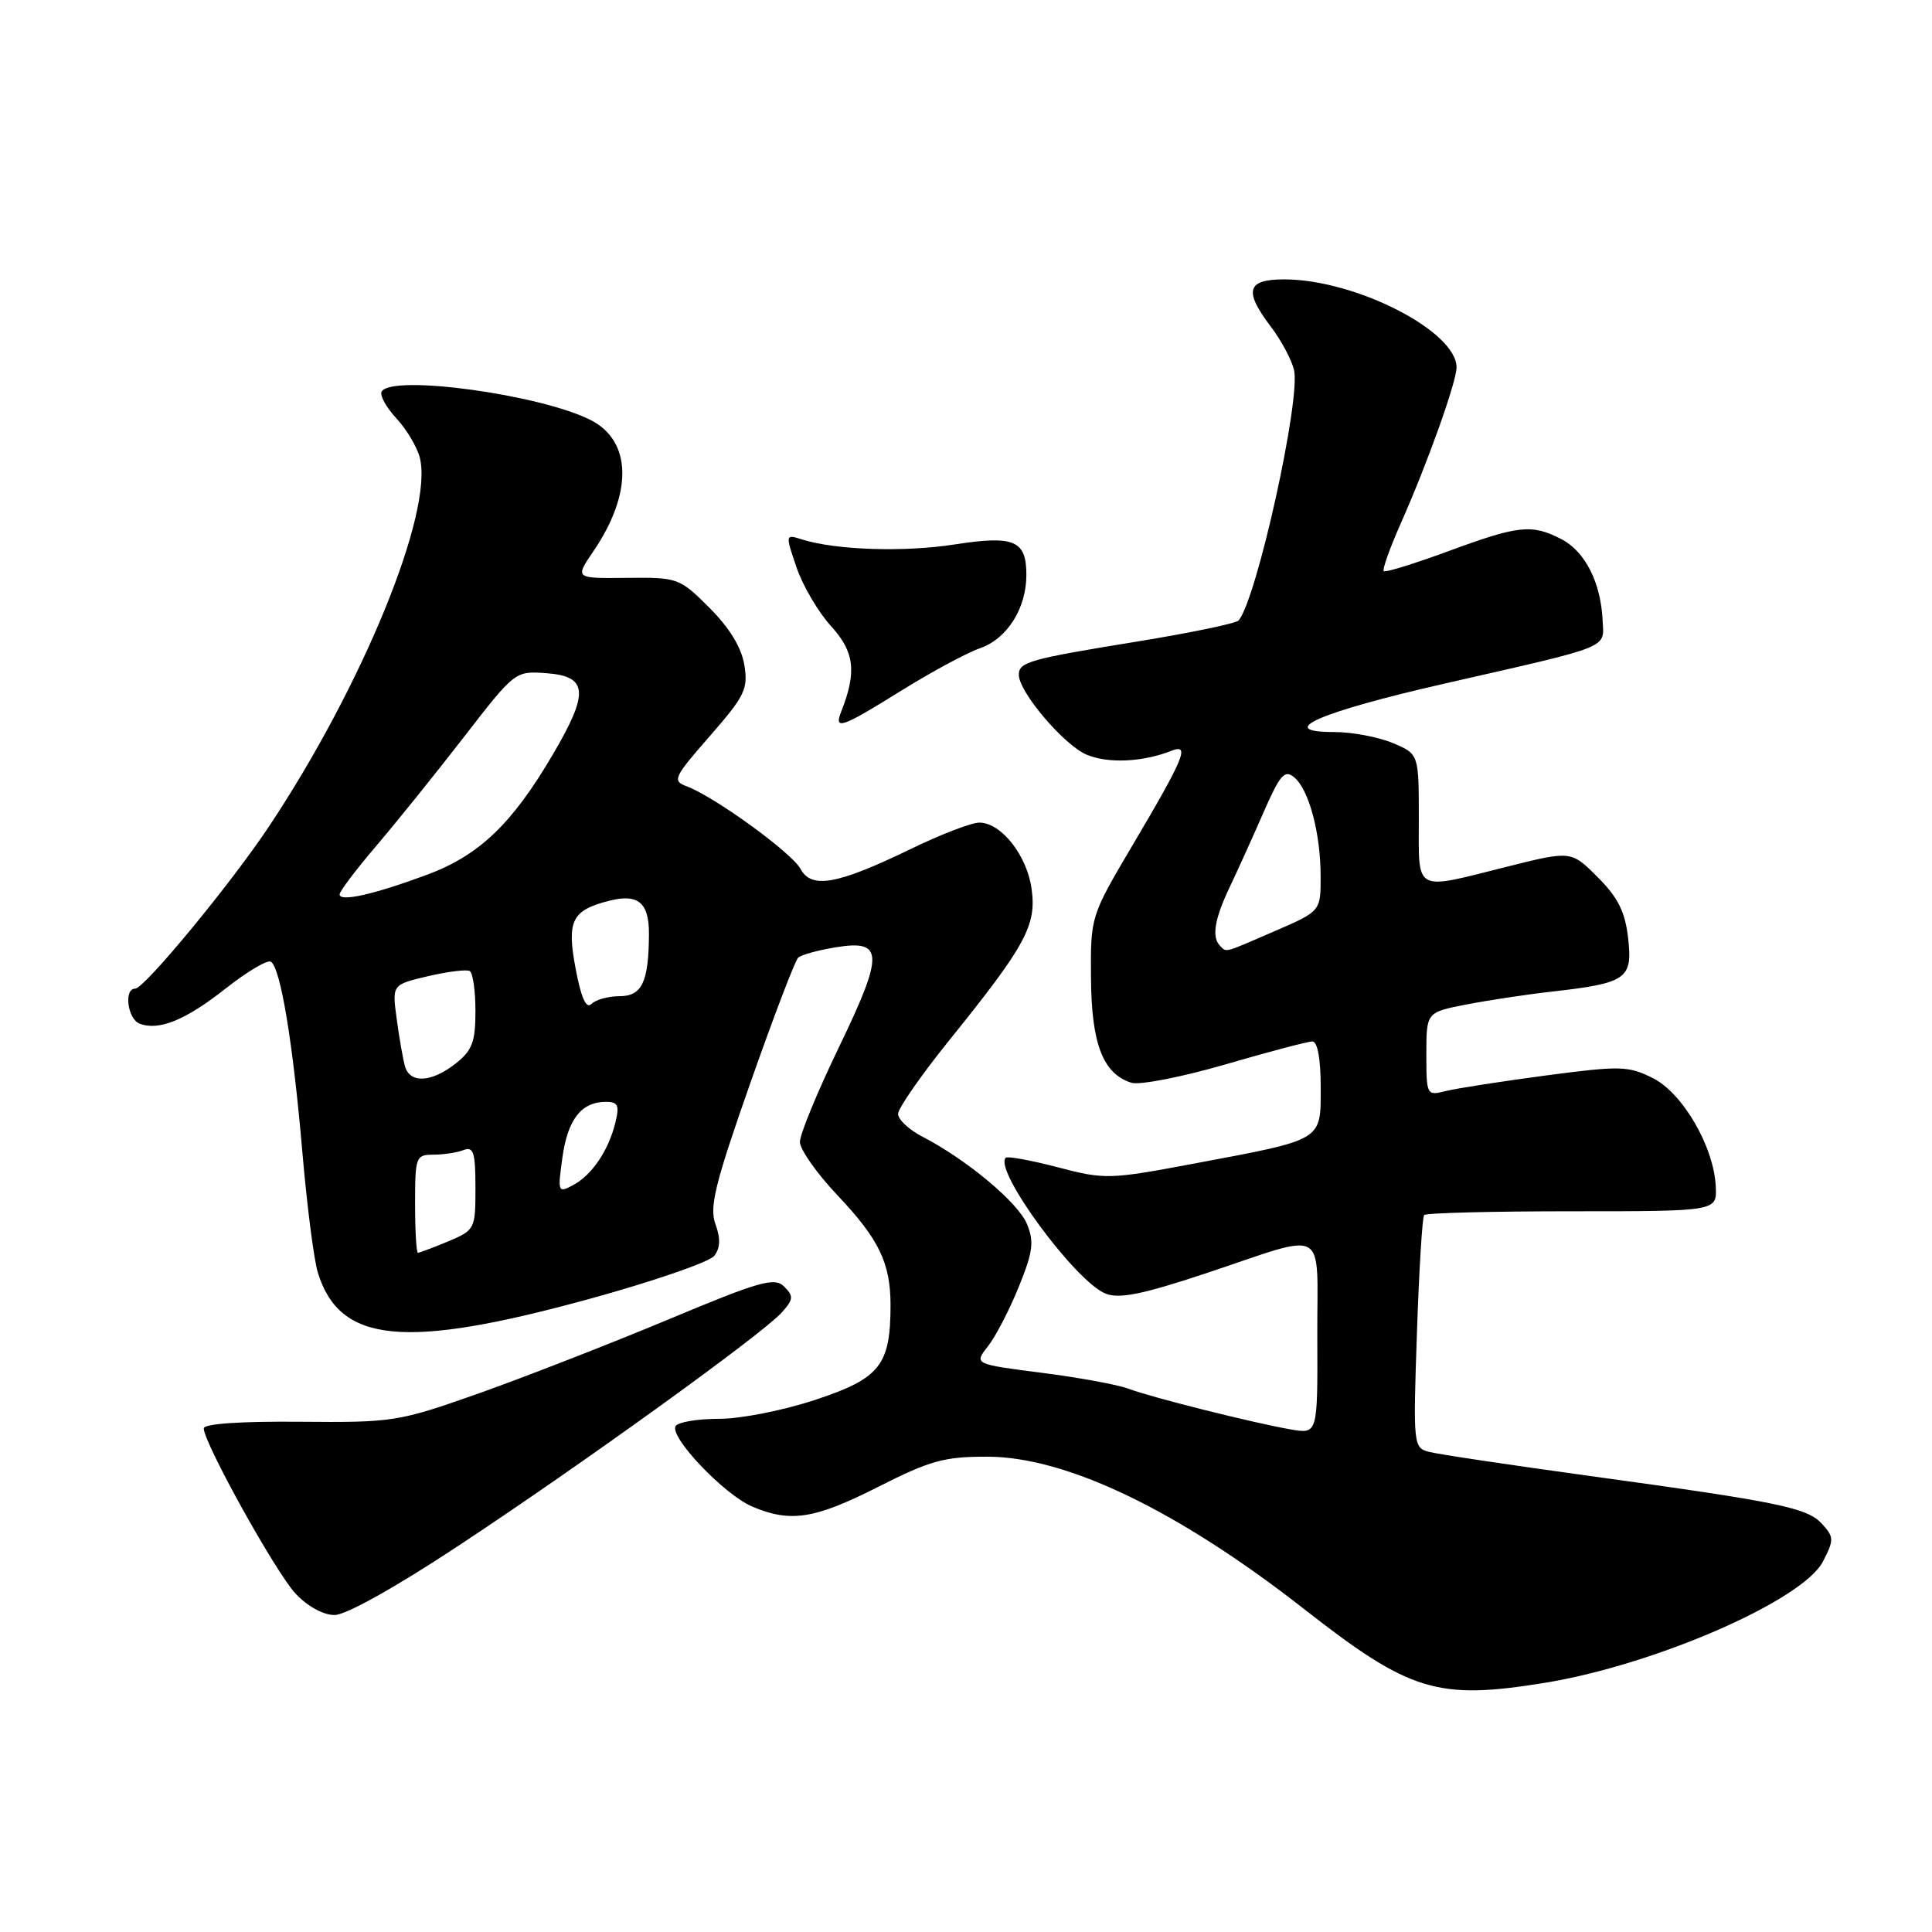 <?xml version="1.0" encoding="UTF-8" standalone="no"?>
<!DOCTYPE svg PUBLIC "-//W3C//DTD SVG 1.1//EN" "http://www.w3.org/Graphics/SVG/1.1/DTD/svg11.dtd" >
<svg xmlns="http://www.w3.org/2000/svg" xmlns:xlink="http://www.w3.org/1999/xlink" version="1.1" viewBox="0 0 256 256">
 <g >
 <path fill="currentColor"
d=" M 204.66 222.99 C 219.26 220.62 238.88 212.07 241.55 206.91 C 243.02 204.06 243.02 203.67 241.46 201.96 C 239.49 199.78 235.98 199.05 210.49 195.55 C 200.03 194.11 190.52 192.69 189.36 192.38 C 187.28 191.84 187.24 191.49 187.75 176.66 C 188.03 168.32 188.46 161.28 188.71 161.00 C 188.96 160.72 197.79 160.50 208.33 160.50 C 227.50 160.50 227.50 160.50 227.35 157.24 C 227.11 151.97 222.98 144.84 219.00 142.85 C 215.76 141.23 214.70 141.20 204.81 142.51 C 198.93 143.29 192.97 144.22 191.56 144.57 C 189.04 145.21 189.00 145.12 189.00 139.68 C 189.00 134.14 189.00 134.14 194.25 133.11 C 197.14 132.55 202.20 131.78 205.50 131.41 C 215.55 130.27 216.34 129.73 215.74 124.35 C 215.34 120.81 214.41 118.94 211.70 116.23 C 208.18 112.71 208.18 112.71 199.62 114.86 C 187.22 117.97 188.00 118.39 188.00 108.45 C 188.00 99.90 188.00 99.90 184.53 98.45 C 182.62 97.65 179.15 97.00 176.82 97.00 C 168.78 97.00 174.77 94.37 191.50 90.56 C 213.82 85.47 212.53 85.99 212.35 82.14 C 212.11 77.17 210.02 73.06 206.91 71.45 C 202.97 69.41 201.23 69.60 191.93 73.03 C 187.41 74.69 183.55 75.89 183.35 75.68 C 183.14 75.48 184.15 72.65 185.59 69.40 C 189.14 61.40 193.00 50.61 193.00 48.68 C 193.00 43.89 179.69 37.07 170.25 37.02 C 165.19 37.00 164.76 38.50 168.42 43.32 C 169.75 45.07 171.12 47.62 171.46 49.00 C 172.40 52.83 166.48 79.57 164.11 82.22 C 163.76 82.61 157.73 83.86 150.72 85.00 C 136.38 87.33 135.00 87.72 135.00 89.41 C 135.00 91.70 141.01 98.76 144.01 100.01 C 146.89 101.20 151.45 100.98 155.26 99.47 C 157.71 98.51 156.91 100.43 150.09 111.96 C 144.50 121.42 144.50 121.43 144.56 129.59 C 144.62 138.32 146.15 142.28 149.91 143.47 C 150.99 143.81 156.58 142.72 162.34 141.05 C 168.09 139.37 173.29 138.00 173.90 138.00 C 174.58 138.00 175.00 140.31 175.00 144.02 C 175.00 151.23 175.49 150.93 158.28 154.17 C 146.99 156.29 146.41 156.31 140.16 154.67 C 136.60 153.74 133.50 153.17 133.26 153.41 C 131.63 155.04 142.54 169.88 146.52 171.42 C 148.33 172.13 151.45 171.49 159.70 168.75 C 176.28 163.24 174.49 162.23 174.55 177.17 C 174.60 190.02 174.60 190.02 171.05 189.41 C 166.08 188.55 152.56 185.16 149.52 184.01 C 148.13 183.48 142.95 182.53 138.02 181.90 C 129.06 180.75 129.06 180.75 130.90 178.40 C 131.92 177.11 133.76 173.56 134.99 170.52 C 136.88 165.86 137.05 164.54 136.07 162.17 C 134.89 159.33 128.08 153.64 122.20 150.60 C 120.44 149.69 119.00 148.34 119.00 147.60 C 119.00 146.86 122.06 142.46 125.80 137.82 C 135.89 125.31 137.35 122.63 136.70 117.84 C 136.11 113.37 132.67 109.00 129.76 109.00 C 128.73 109.00 124.64 110.57 120.69 112.49 C 110.95 117.21 107.52 117.83 106.07 115.13 C 104.92 112.99 94.66 105.55 90.97 104.18 C 89.05 103.47 89.27 103.01 94.05 97.54 C 98.69 92.23 99.15 91.30 98.63 88.12 C 98.26 85.81 96.66 83.19 94.01 80.54 C 90.04 76.58 89.83 76.50 83.06 76.57 C 76.17 76.65 76.17 76.65 78.61 73.07 C 83.86 65.38 83.73 58.45 78.29 55.67 C 71.65 52.28 51.99 49.59 50.58 51.87 C 50.28 52.35 51.15 53.95 52.51 55.42 C 53.87 56.88 55.27 59.24 55.63 60.65 C 57.44 67.89 48.08 90.79 35.65 109.50 C 30.63 117.05 19.13 131.00 17.91 131.00 C 16.38 131.00 16.90 135.02 18.50 135.64 C 21.06 136.62 24.60 135.17 29.93 130.96 C 32.75 128.74 35.43 127.15 35.89 127.43 C 37.17 128.22 38.81 138.09 40.05 152.50 C 40.66 159.65 41.59 166.90 42.11 168.60 C 44.98 177.99 53.56 178.84 78.00 172.14 C 86.53 169.80 94.02 167.22 94.65 166.40 C 95.45 165.35 95.49 164.09 94.80 162.20 C 93.97 159.95 94.75 156.82 99.41 143.54 C 102.49 134.77 105.35 127.28 105.76 126.90 C 106.16 126.52 108.41 125.90 110.75 125.52 C 117.10 124.48 117.16 126.34 111.13 138.83 C 108.30 144.70 105.99 150.31 105.99 151.31 C 106.00 152.31 108.22 155.47 110.94 158.35 C 116.46 164.18 118.00 167.35 118.00 172.92 C 118.00 180.87 116.62 182.63 108.17 185.44 C 103.88 186.87 98.20 188.00 95.31 188.00 C 92.45 188.00 89.85 188.43 89.53 188.96 C 88.65 190.38 96.00 198.10 99.72 199.65 C 104.79 201.78 107.94 201.28 116.40 197.00 C 123.26 193.52 125.15 193.00 130.90 193.02 C 141.38 193.06 156.14 200.17 172.83 213.23 C 186.81 224.17 190.46 225.29 204.66 222.99 Z  M 60.67 204.87 C 76.92 194.16 100.95 176.82 103.55 173.95 C 105.14 172.19 105.19 171.76 103.91 170.48 C 102.63 169.21 100.71 169.75 88.48 174.87 C 80.79 178.08 69.55 182.46 63.50 184.61 C 52.80 188.39 52.15 188.50 39.75 188.39 C 31.90 188.32 27.00 188.65 27.00 189.27 C 27.00 191.18 36.53 208.34 39.15 211.15 C 40.71 212.83 42.84 214.00 44.33 214.00 C 45.83 214.00 52.44 210.31 60.67 204.87 Z  M 119.43 91.51 C 123.39 89.05 128.07 86.52 129.84 85.90 C 133.45 84.65 136.00 80.62 136.00 76.17 C 136.00 71.60 134.39 70.92 126.51 72.14 C 119.80 73.19 110.75 72.89 106.27 71.48 C 104.05 70.78 104.05 70.79 105.55 75.20 C 106.38 77.63 108.44 81.13 110.13 82.98 C 113.22 86.37 113.54 89.03 111.48 94.25 C 110.46 96.82 111.47 96.47 119.43 91.51 Z  M 55.00 159.50 C 55.00 153.29 55.11 153.00 57.42 153.00 C 58.75 153.00 60.55 152.73 61.42 152.39 C 62.74 151.88 63.00 152.69 63.00 157.38 C 63.00 162.86 62.93 163.00 59.38 164.49 C 57.39 165.32 55.59 166.00 55.38 166.00 C 55.17 166.00 55.00 163.07 55.00 159.50 Z  M 74.53 153.32 C 75.24 148.29 77.05 146.00 80.30 146.00 C 81.89 146.00 82.10 146.47 81.54 148.75 C 80.63 152.46 78.44 155.70 75.93 157.04 C 73.93 158.11 73.88 157.98 74.53 153.32 Z  M 53.65 141.25 C 53.39 140.29 52.89 137.47 52.56 134.98 C 51.95 130.47 51.95 130.47 56.72 129.35 C 59.35 128.73 61.84 128.43 62.25 128.67 C 62.66 128.92 63.00 131.31 63.00 133.99 C 63.00 138.05 62.57 139.20 60.37 140.93 C 57.15 143.46 54.30 143.60 53.65 141.25 Z  M 76.26 128.28 C 75.08 121.99 75.78 120.60 80.75 119.35 C 84.55 118.39 86.00 119.60 85.99 123.72 C 85.96 130.12 85.08 132.00 82.08 132.00 C 80.61 132.00 78.94 132.46 78.37 133.03 C 77.67 133.73 77.00 132.23 76.26 128.28 Z  M 161.67 125.33 C 160.53 124.20 160.92 121.80 162.93 117.57 C 164.00 115.33 166.02 110.86 167.43 107.63 C 169.60 102.66 170.23 101.94 171.48 102.99 C 173.44 104.61 174.99 110.39 174.99 116.12 C 175.00 120.74 175.00 120.74 168.93 123.37 C 162.06 126.35 162.55 126.22 161.67 125.33 Z  M 45.00 118.51 C 45.00 118.10 47.17 115.24 49.81 112.14 C 52.46 109.04 57.69 102.54 61.44 97.70 C 68.22 88.94 68.26 88.90 72.37 89.20 C 77.91 89.60 78.09 91.73 73.28 99.93 C 67.84 109.20 63.49 113.35 56.53 115.93 C 49.48 118.54 45.00 119.54 45.00 118.51 Z "/>
</g>
</svg>